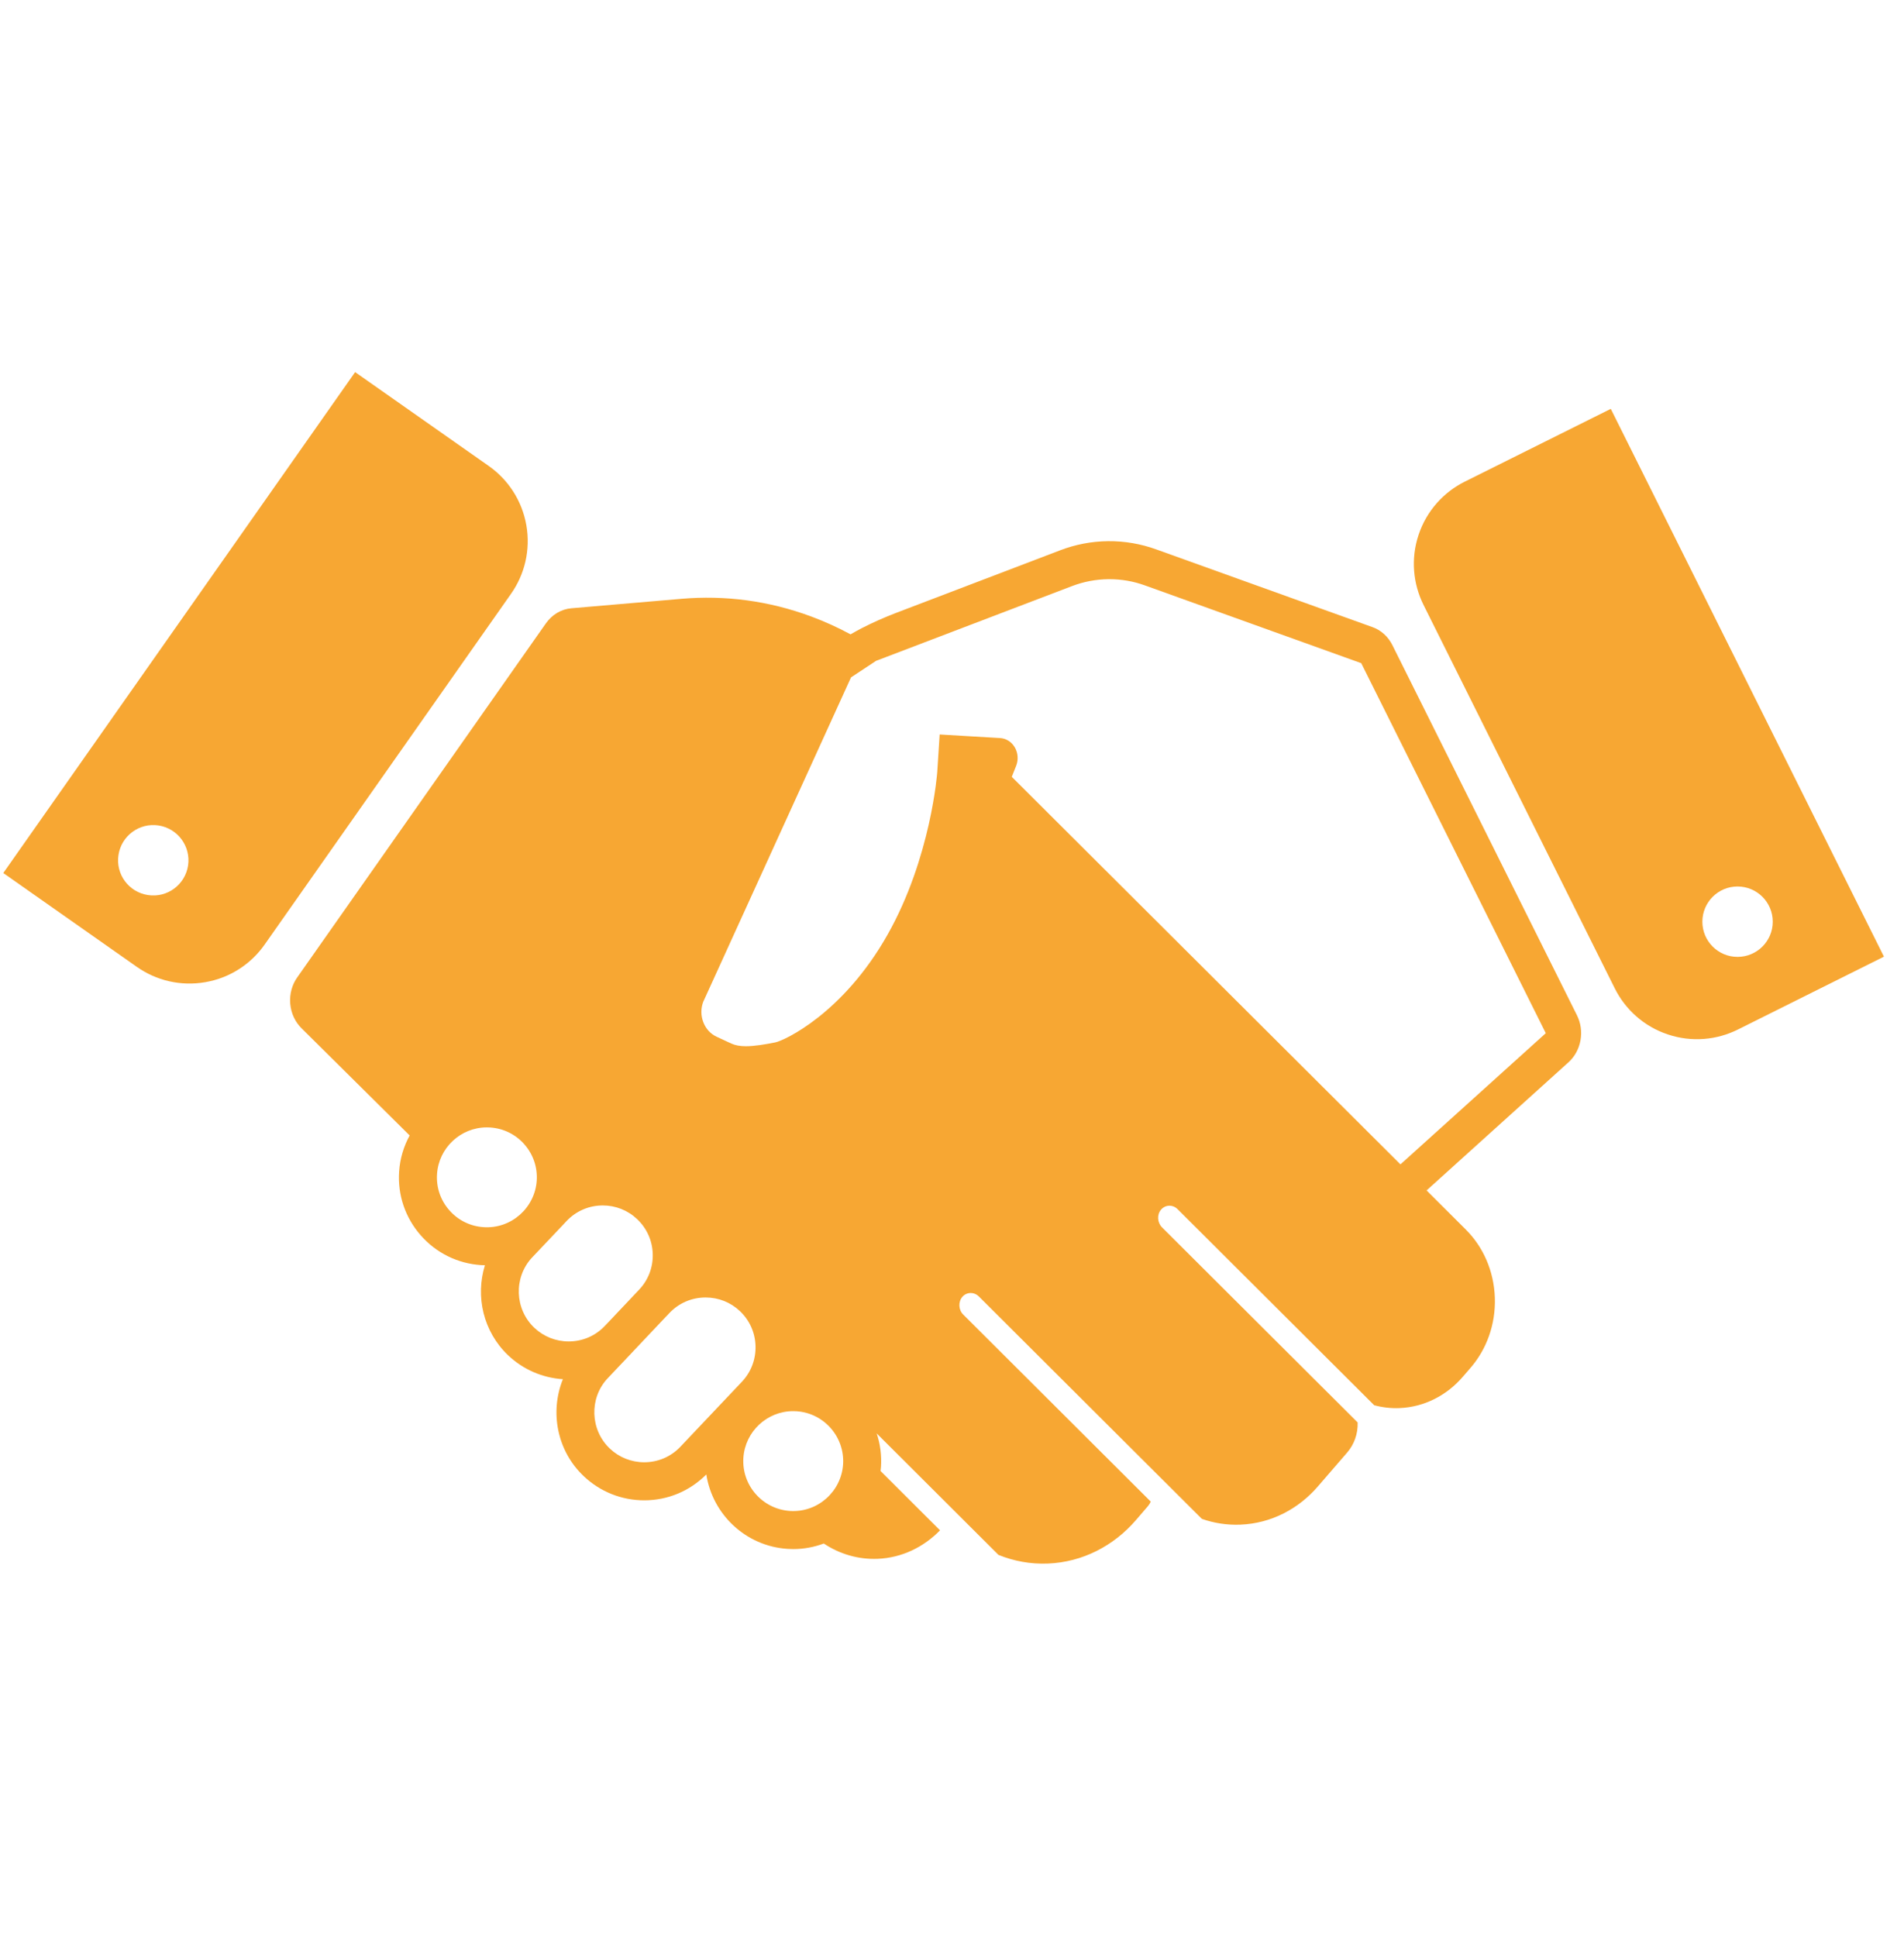 <svg width="58" height="59" viewBox="0 0 58 59" fill="none" xmlns="http://www.w3.org/2000/svg">
<g id="handshake_78914 1" clip-path="url(#clip0_529_1823)">
<g id="Group">
<g id="Group_2">
<g id="Group_3">
<path id="Vector" d="M42.416 19.651C42.353 19.526 42.269 19.41 42.162 19.313C42.054 19.216 41.934 19.145 41.809 19.101L35.217 16.732C34.758 16.567 34.266 16.478 33.754 16.483C33.243 16.488 32.754 16.586 32.297 16.76L27.296 18.668C26.944 18.803 26.594 18.957 26.249 19.134C26.134 19.193 26.021 19.258 25.909 19.321C25.531 19.116 25.137 18.936 24.726 18.783C23.414 18.292 22.07 18.127 20.77 18.238L17.405 18.527C17.259 18.539 17.111 18.585 16.973 18.666C16.835 18.747 16.721 18.857 16.631 18.984L9.055 29.769C8.899 29.99 8.816 30.272 8.841 30.57C8.866 30.869 8.995 31.13 9.184 31.318L12.479 34.584C12.299 34.915 12.184 35.286 12.158 35.684C12.11 36.398 12.345 37.088 12.816 37.626C13.288 38.164 13.941 38.486 14.656 38.533C14.694 38.536 14.733 38.536 14.772 38.537C14.479 39.484 14.718 40.56 15.482 41.283C15.939 41.715 16.524 41.967 17.147 42.008C16.746 43.002 16.963 44.187 17.782 44.962C18.282 45.436 18.936 45.697 19.625 45.697C20.342 45.697 21.011 45.416 21.516 44.91C21.704 46.124 22.713 47.092 23.988 47.176C24.047 47.18 24.107 47.182 24.166 47.182C24.492 47.182 24.804 47.121 25.095 47.013C25.569 47.329 26.134 47.503 26.736 47.479C27.476 47.448 28.139 47.121 28.635 46.611L26.823 44.803C26.827 44.761 26.835 44.721 26.837 44.677C26.86 44.322 26.812 43.978 26.706 43.659L30.415 47.359C30.883 47.549 31.392 47.645 31.923 47.623C32.984 47.58 33.93 47.079 34.6 46.303L34.971 45.872C35.005 45.832 35.032 45.786 35.055 45.737L29.344 40.041C29.196 39.896 29.185 39.653 29.315 39.5C29.446 39.349 29.673 39.343 29.819 39.489L36.611 46.262C36.981 46.392 37.377 46.455 37.789 46.438C38.722 46.4 39.555 45.959 40.144 45.276L41.041 44.238C41.246 43.999 41.369 43.676 41.357 43.325L35.397 37.382C35.252 37.236 35.238 36.993 35.369 36.842C35.501 36.69 35.727 36.684 35.873 36.83L41.861 42.801C42.107 42.867 42.365 42.899 42.63 42.888C43.395 42.857 44.076 42.496 44.558 41.937L44.799 41.658C45.281 41.1 45.565 40.343 45.536 39.521C45.507 38.699 45.172 37.968 44.652 37.45L43.053 35.856L43.457 36.258L47.78 32.355C47.963 32.19 48.096 31.959 48.145 31.687C48.194 31.416 48.15 31.148 48.037 30.922L42.416 19.651ZM14.731 37.377C14.326 37.351 13.955 37.168 13.687 36.862C13.419 36.557 13.286 36.166 13.313 35.76C13.365 34.962 14.032 34.338 14.829 34.338C14.863 34.338 14.897 34.339 14.931 34.341C15.336 34.368 15.707 34.55 15.975 34.856C16.243 35.162 16.376 35.553 16.35 35.959C16.294 36.79 15.572 37.434 14.731 37.377ZM17.323 40.858C16.932 40.858 16.561 40.71 16.277 40.442C15.676 39.873 15.643 38.914 16.202 38.308C16.231 38.278 16.824 37.65 17.109 37.351L17.258 37.192C17.549 36.885 17.941 36.716 18.363 36.716C18.754 36.716 19.126 36.864 19.409 37.133C19.704 37.412 19.873 37.789 19.884 38.196C19.895 38.602 19.748 38.988 19.468 39.282L19.045 39.73C18.955 39.825 18.858 39.928 18.758 40.033C18.742 40.051 18.725 40.068 18.71 40.085C18.636 40.163 18.57 40.231 18.52 40.285C18.491 40.316 18.462 40.347 18.432 40.377C18.425 40.385 18.419 40.392 18.418 40.392C18.13 40.693 17.74 40.858 17.323 40.858ZM20.719 44.073C20.43 44.373 20.041 44.538 19.624 44.538C19.233 44.538 18.861 44.39 18.578 44.122C17.977 43.553 17.944 42.594 18.501 41.991C18.514 41.977 18.863 41.608 19.258 41.191C19.258 41.191 19.258 41.191 19.258 41.191L19.551 40.881C20.064 40.337 20.233 40.161 20.29 40.099C20.296 40.093 20.304 40.086 20.309 40.08L20.311 40.079C20.36 40.025 20.389 39.995 20.39 39.994C20.68 39.688 21.073 39.519 21.495 39.519C21.886 39.519 22.257 39.666 22.541 39.935C22.836 40.215 23.004 40.592 23.015 40.998C23.026 41.405 22.879 41.791 22.599 42.087C22.572 42.116 20.778 44.011 20.719 44.073ZM25.682 44.602C25.627 45.432 24.906 46.076 24.064 46.021C23.227 45.965 22.59 45.24 22.645 44.403C22.698 43.605 23.363 42.981 24.161 42.981C24.195 42.981 24.229 42.982 24.263 42.984C25.1 43.039 25.736 43.765 25.682 44.602ZM42.661 35.465L30.821 23.661L30.955 23.324C31.024 23.148 31.015 22.94 30.914 22.765C30.813 22.591 30.643 22.49 30.465 22.48L29.585 22.428L28.624 22.371L28.551 23.51C28.55 23.534 28.36 26.125 27.038 28.466C25.684 30.869 23.889 31.697 23.615 31.75C23.31 31.81 22.989 31.866 22.723 31.866C22.54 31.866 22.399 31.84 22.278 31.785L21.829 31.577C21.64 31.489 21.496 31.329 21.421 31.125C21.347 30.927 21.348 30.712 21.421 30.515L25.924 20.632L26.689 20.127L26.998 20.01H26.997L32.657 17.851C33.013 17.716 33.386 17.645 33.764 17.641L33.795 17.641C34.163 17.641 34.526 17.704 34.875 17.83L41.466 20.199L47.088 31.469L42.661 35.465Z" fill="#F7A733"/>
<path id="Vector_2" d="M49.068 12.453L44.618 14.671C43.978 14.991 43.459 15.555 43.214 16.287C42.969 17.02 43.045 17.782 43.363 18.423L49.189 30.103C49.509 30.743 50.072 31.263 50.806 31.507C51.537 31.752 52.3 31.677 52.941 31.357L57.389 29.138L49.068 12.453ZM52.929 29.145C52.338 29.145 51.858 28.665 51.858 28.074C51.858 27.481 52.338 27.001 52.929 27.001C53.521 27.001 54.002 27.481 54.002 28.074C54.002 28.665 53.521 29.145 52.929 29.145Z" fill="#F7A733"/>
<path id="Vector_3" d="M16.034 15.999C15.9 15.238 15.473 14.603 14.886 14.191L10.818 11.334L0.1 26.591L4.168 29.449C4.753 29.861 5.496 30.048 6.257 29.915C7.018 29.783 7.652 29.354 8.063 28.768L15.566 18.088C15.979 17.502 16.166 16.759 16.034 15.999ZM5.729 26.362C5.64 26.948 5.094 27.352 4.509 27.262C3.923 27.175 3.52 26.629 3.609 26.043C3.697 25.457 4.243 25.054 4.828 25.142C5.414 25.231 5.816 25.777 5.729 26.362Z" fill="#F7A733"/>
</g>
</g>
</g>
</g>
<defs>
<clipPath id="clip0_529_1823">
<rect width="57.29" height="57.29" fill="white" transform="translate(0.1 0.835)"/>
</clipPath>
</defs>
</svg>
